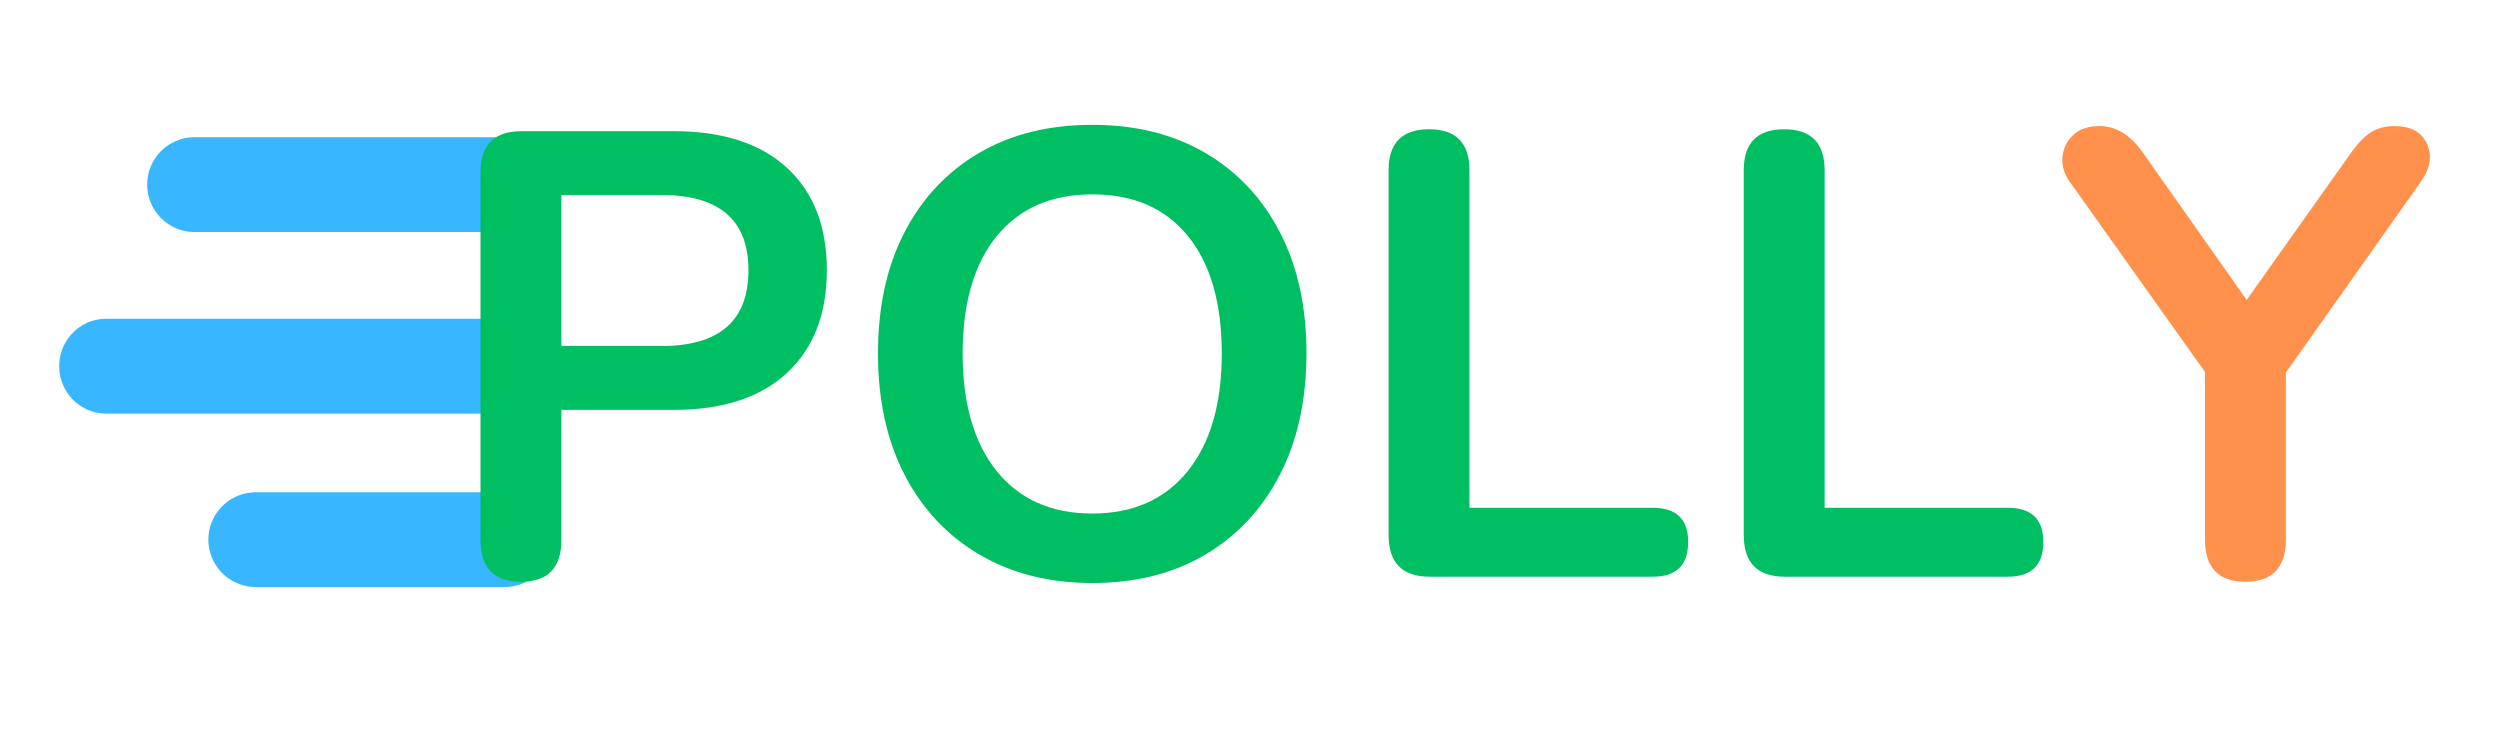<svg xmlns="http://www.w3.org/2000/svg" xmlns:xlink="http://www.w3.org/1999/xlink" width="1000" zoomAndPan="magnify" viewBox="0 0 750 225" height="300" preserveAspectRatio="xMidYMid meet" version="1.0"><defs><g/></defs><path stroke-linecap="round" transform="matrix(3.549, 0, 0, 3.555, 44.152, 41.162)" fill="none" stroke-linejoin="miter" d="M 4 4 L 30.072 4 " stroke="#38b6ff" stroke-width="8" stroke-opacity="1" stroke-miterlimit="4"/><path stroke-linecap="round" transform="matrix(3.514, 0, 0, 3.555, 17.759, 95.632)" fill="none" stroke-linejoin="miter" d="M 4 4 L 37.497 4 " stroke="#38b6ff" stroke-width="8" stroke-opacity="1" stroke-miterlimit="4"/><path stroke-linecap="round" transform="matrix(3.567, 0, -0, 3.555, 62.507, 147.675)" fill="none" stroke-linejoin="miter" d="M 4 4 L 24.909 4 " stroke="#38b6ff" stroke-width="8" stroke-opacity="1" stroke-miterlimit="4"/><g fill="#00bf63" fill-opacity="1"><g transform="translate(129.553, 173.011)"><g><path d="M 26.734 1.516 C 18.641 1.516 14.594 -2.656 14.594 -11 L 14.594 -121.344 C 14.594 -129.551 18.703 -133.656 26.922 -133.656 L 72.609 -133.656 C 87.273 -133.656 98.586 -129.988 106.547 -122.656 C 114.516 -115.332 118.5 -105.098 118.5 -91.953 C 118.5 -78.805 114.516 -68.535 106.547 -61.141 C 98.586 -53.742 87.273 -50.047 72.609 -50.047 L 38.859 -50.047 L 38.859 -11 C 38.859 -2.656 34.816 1.516 26.734 1.516 Z M 38.859 -69.203 L 68.828 -69.203 C 86.266 -69.203 94.984 -76.785 94.984 -91.953 C 94.984 -106.992 86.266 -114.516 68.828 -114.516 L 38.859 -114.516 Z M 38.859 -69.203 "/></g></g></g><g fill="#00bf63" fill-opacity="1"><g transform="translate(253.161, 173.011)"><g><path d="M 74.516 1.891 C 61.617 1.891 50.332 -0.953 40.656 -6.641 C 30.988 -12.328 23.5 -20.32 18.188 -30.625 C 12.883 -40.926 10.234 -53.023 10.234 -66.922 C 10.234 -80.953 12.883 -93.086 18.188 -103.328 C 23.5 -113.566 30.957 -121.5 40.562 -127.125 C 50.176 -132.75 61.492 -135.562 74.516 -135.562 C 87.523 -135.562 98.832 -132.75 108.438 -127.125 C 118.051 -121.5 125.508 -113.566 130.812 -103.328 C 136.125 -93.086 138.781 -81.016 138.781 -67.109 C 138.781 -53.086 136.125 -40.926 130.812 -30.625 C 125.508 -20.32 118.051 -12.328 108.438 -6.641 C 98.832 -0.953 87.523 1.891 74.516 1.891 Z M 74.516 -18.953 C 86.773 -18.953 96.316 -23.188 103.141 -31.656 C 109.961 -40.125 113.375 -51.879 113.375 -66.922 C 113.375 -82.086 109.992 -93.844 103.234 -102.188 C 96.473 -110.531 86.898 -114.703 74.516 -114.703 C 62.254 -114.703 52.707 -110.531 45.875 -102.188 C 39.051 -93.844 35.641 -82.086 35.641 -66.922 C 35.641 -51.879 39.051 -40.125 45.875 -31.656 C 52.707 -23.188 62.254 -18.953 74.516 -18.953 Z M 74.516 -18.953 "/></g></g></g><g fill="#00bf63" fill-opacity="1"><g transform="translate(401.983, 173.011)"><g><path d="M 26.922 0 C 18.703 0 14.594 -4.172 14.594 -12.516 L 14.594 -121.906 C 14.594 -130.125 18.641 -134.234 26.734 -134.234 C 34.816 -134.234 38.859 -130.125 38.859 -121.906 L 38.859 -20.672 L 93.844 -20.672 C 100.926 -20.672 104.469 -17.254 104.469 -10.422 C 104.469 -3.473 100.926 0 93.844 0 Z M 26.922 0 "/></g></g></g><g fill="#00bf63" fill-opacity="1"><g transform="translate(508.529, 173.011)"><g><path d="M 26.922 0 C 18.703 0 14.594 -4.172 14.594 -12.516 L 14.594 -121.906 C 14.594 -130.125 18.641 -134.234 26.734 -134.234 C 34.816 -134.234 38.859 -130.125 38.859 -121.906 L 38.859 -20.672 L 93.844 -20.672 C 100.926 -20.672 104.469 -17.254 104.469 -10.422 C 104.469 -3.473 100.926 0 93.844 0 Z M 26.922 0 "/></g></g></g><g fill="#ff914d" fill-opacity="1"><g transform="translate(615.036, 173.011)"><g><path d="M 58.578 1.516 C 50.492 1.516 46.453 -2.719 46.453 -11.188 L 46.453 -61.422 L 5.875 -118.5 C 4.227 -120.77 3.5 -123.203 3.688 -125.797 C 3.883 -128.391 4.93 -130.602 6.828 -132.438 C 8.723 -134.27 11.375 -135.188 14.781 -135.188 C 19.719 -135.188 24.02 -132.594 27.688 -127.406 L 58.969 -83.047 L 90.438 -127.406 C 92.457 -130.188 94.414 -132.176 96.312 -133.375 C 98.207 -134.582 100.547 -135.188 103.328 -135.188 C 108.254 -135.188 111.508 -133.383 113.094 -129.781 C 114.676 -126.176 114.016 -122.352 111.109 -118.312 L 70.719 -61.234 L 70.719 -11.188 C 70.719 -2.719 66.672 1.516 58.578 1.516 Z M 58.578 1.516 "/></g></g></g></svg>